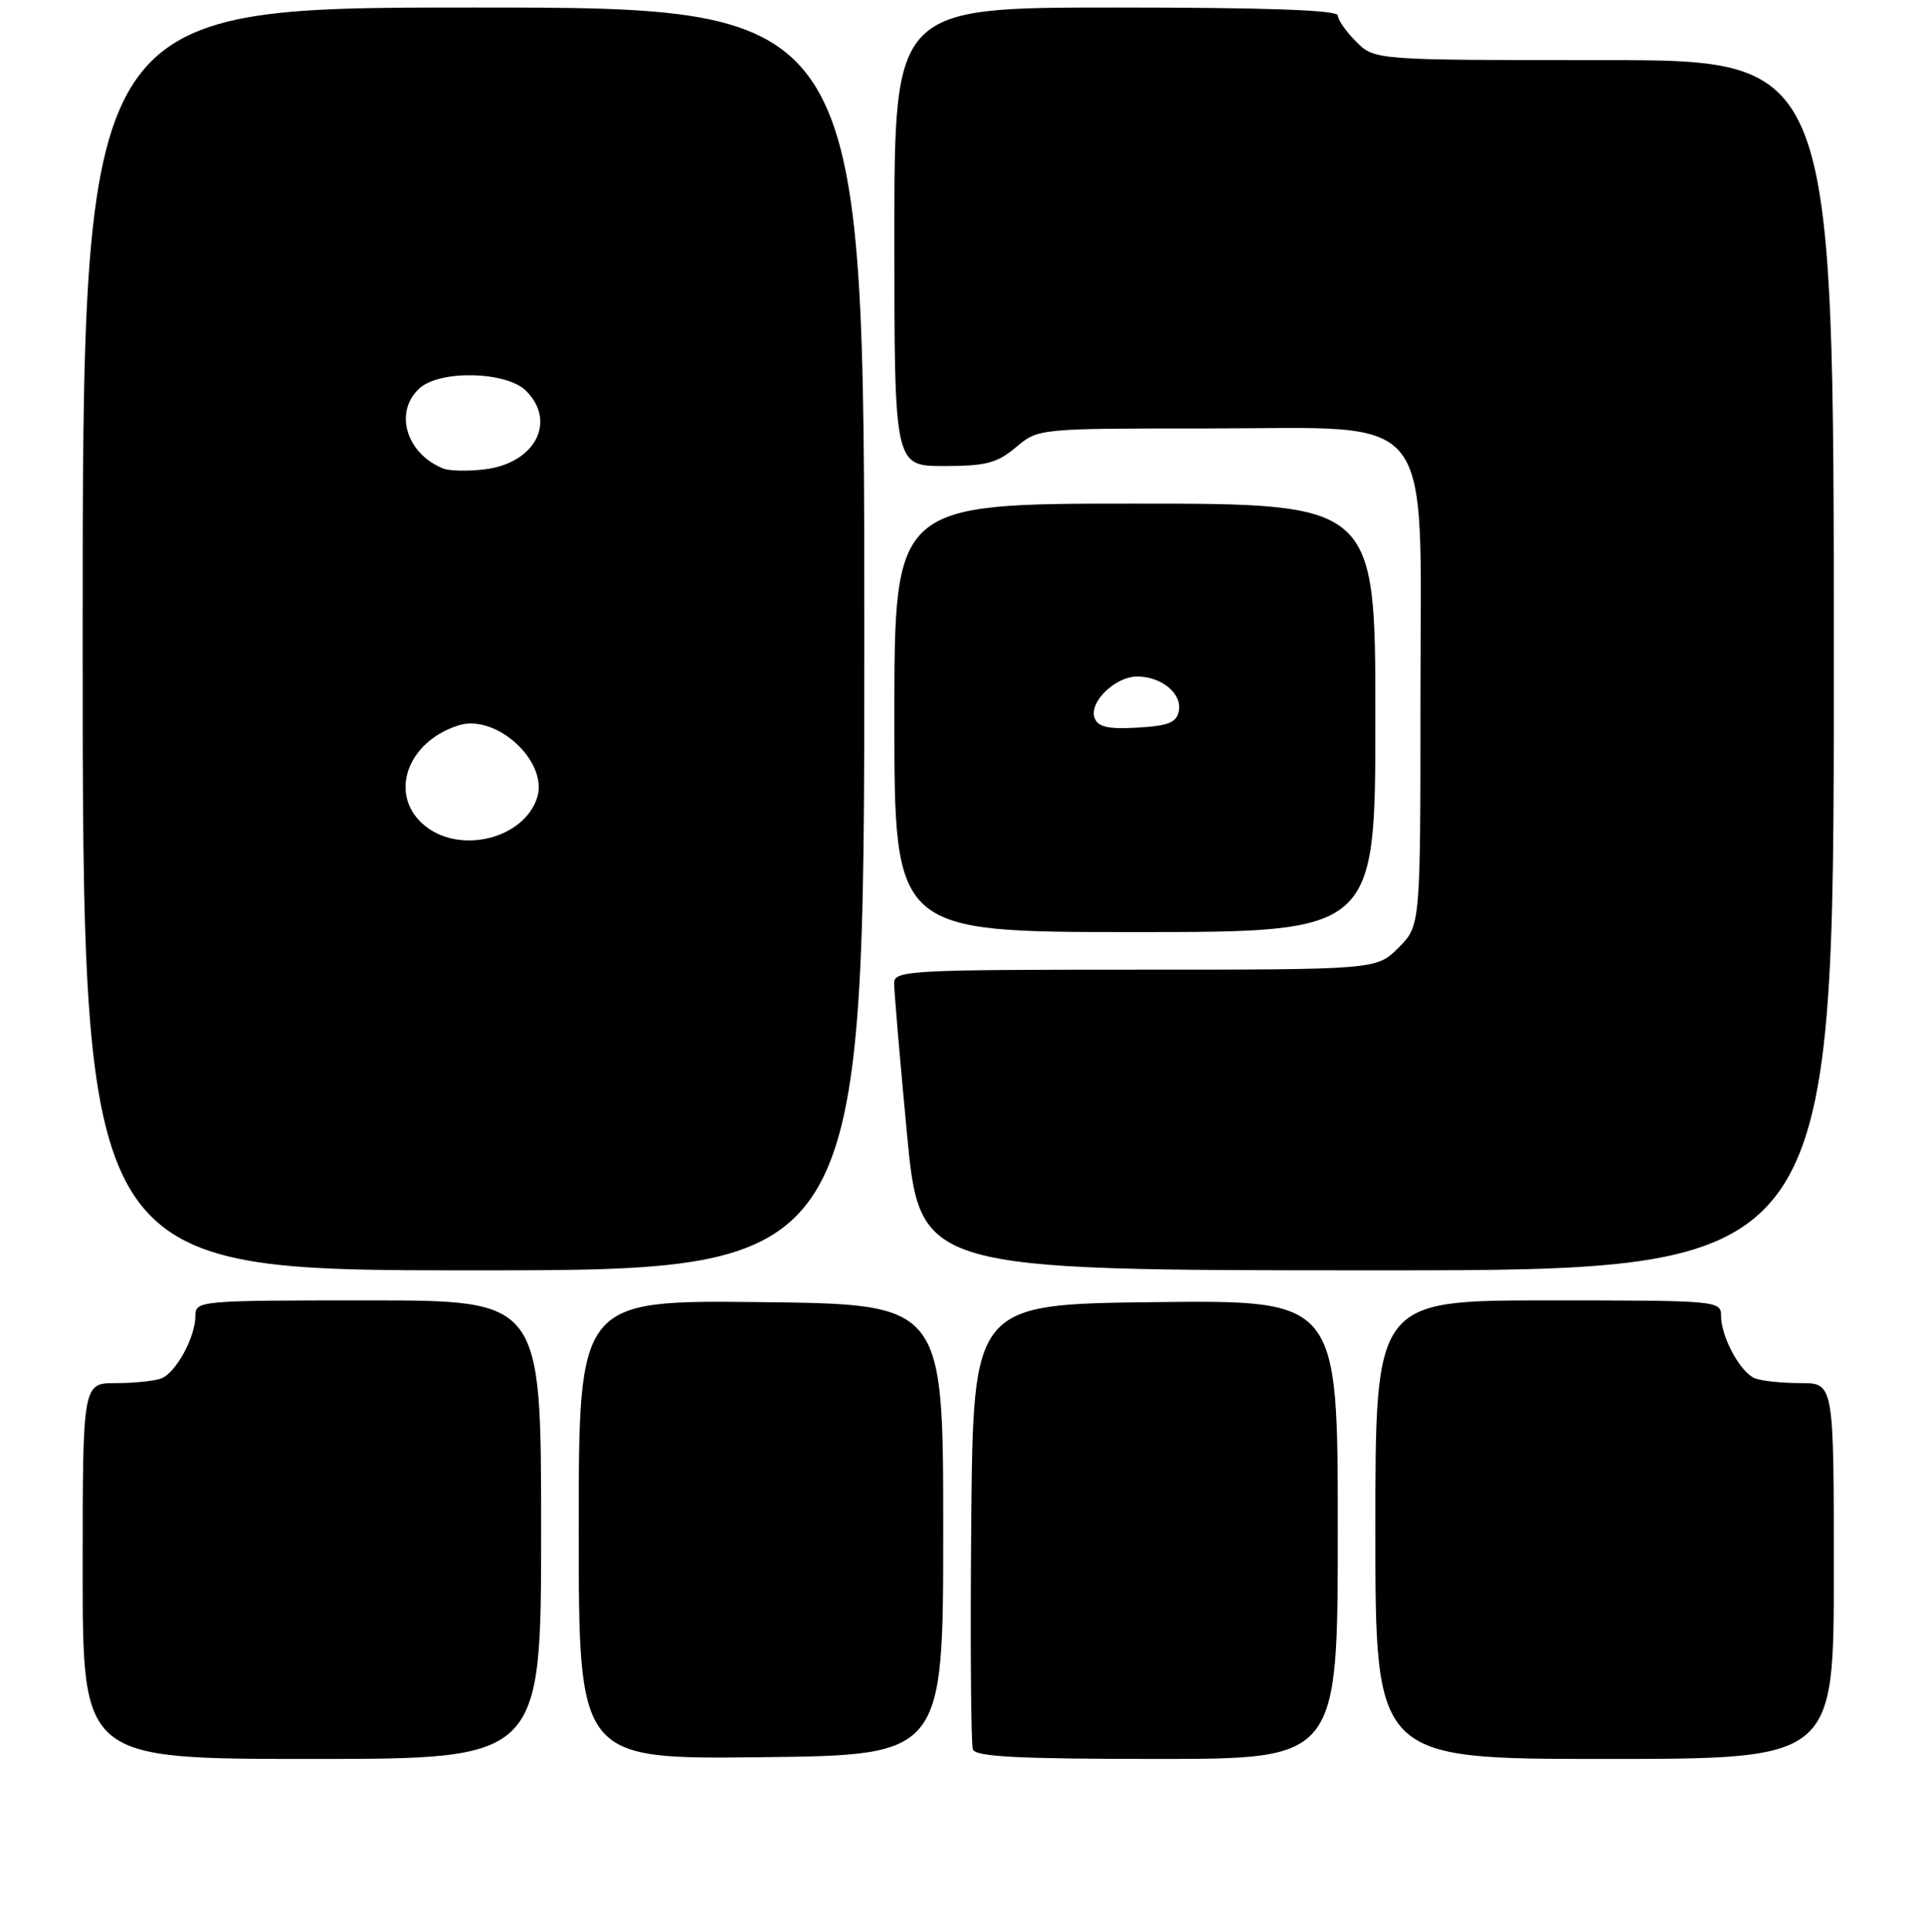 <?xml version="1.0" encoding="UTF-8" standalone="no"?>
<!DOCTYPE svg PUBLIC "-//W3C//DTD SVG 1.1//EN" "http://www.w3.org/Graphics/SVG/1.1/DTD/svg11.dtd" >
<svg xmlns="http://www.w3.org/2000/svg" xmlns:xlink="http://www.w3.org/1999/xlink" version="1.1" viewBox="0 0 256 257">
 <g >
 <path fill="currentColor"
d=" M 72.00 203.50 C 72.00 173.00 72.00 173.00 49.00 173.00 C 26.48 173.00 26.00 173.04 26.00 175.05 C 26.00 177.88 23.41 182.63 21.46 183.38 C 20.56 183.72 17.85 184.00 15.42 184.00 C 11.00 184.00 11.00 184.00 11.00 209.00 C 11.00 234.00 11.00 234.00 41.50 234.00 C 72.00 234.00 72.00 234.00 72.00 203.50 Z  M 125.50 203.50 C 125.50 173.50 125.50 173.50 101.25 173.23 C 77.00 172.96 77.00 172.96 77.00 203.50 C 77.00 234.04 77.00 234.04 101.25 233.77 C 125.50 233.50 125.50 233.50 125.50 203.50 Z  M 178.00 203.48 C 178.00 172.96 178.00 172.96 153.75 173.23 C 129.50 173.50 129.50 173.50 129.23 202.49 C 129.09 218.43 129.19 232.04 129.45 232.74 C 129.82 233.71 135.54 234.00 153.97 234.00 C 178.00 234.00 178.00 234.00 178.00 203.48 Z  M 244.00 209.00 C 244.00 184.00 244.00 184.00 239.58 184.00 C 237.15 184.00 234.44 183.72 233.54 183.38 C 231.59 182.63 229.00 177.88 229.00 175.05 C 229.00 173.04 228.52 173.00 206.00 173.00 C 183.00 173.00 183.00 173.00 183.00 203.50 C 183.00 234.00 183.00 234.00 213.50 234.00 C 244.00 234.00 244.00 234.00 244.00 209.00 Z  M 115.00 85.00 C 115.00 1.00 115.00 1.00 63.00 1.00 C 11.00 1.00 11.00 1.00 11.00 85.00 C 11.00 169.00 11.00 169.00 63.00 169.00 C 115.00 169.00 115.00 169.00 115.00 85.00 Z  M 244.00 88.50 C 244.00 8.00 244.00 8.00 213.45 8.00 C 182.91 8.00 182.91 8.00 180.45 5.55 C 179.10 4.20 178.00 2.62 178.00 2.05 C 178.00 1.34 168.36 1.00 148.50 1.00 C 119.00 1.00 119.00 1.00 119.00 31.50 C 119.00 62.00 119.00 62.00 125.61 62.00 C 131.19 62.00 132.67 61.61 135.18 59.50 C 138.15 57.00 138.15 57.00 160.65 57.00 C 191.54 57.00 189.00 53.77 189.00 93.00 C 189.00 123.15 189.00 123.15 186.08 126.08 C 183.15 129.00 183.15 129.00 151.08 129.00 C 121.20 129.00 119.00 129.12 118.97 130.75 C 118.96 131.71 119.72 140.71 120.67 150.75 C 122.40 169.00 122.40 169.00 183.20 169.00 C 244.00 169.00 244.00 169.00 244.00 88.50 Z  M 183.00 95.50 C 183.00 67.00 183.00 67.00 151.00 67.00 C 119.00 67.00 119.00 67.00 119.00 95.50 C 119.00 124.00 119.00 124.00 151.00 124.00 C 183.00 124.00 183.00 124.00 183.00 95.50 Z  M 56.63 109.93 C 51.62 105.98 53.98 98.73 61.01 96.50 C 66.02 94.91 72.99 101.31 71.47 106.11 C 69.75 111.52 61.39 113.67 56.63 109.93 Z  M 59.00 62.34 C 54.03 60.36 52.37 54.78 55.83 51.65 C 58.55 49.19 67.40 49.40 70.00 52.00 C 74.10 56.10 71.19 61.63 64.50 62.44 C 62.30 62.71 59.83 62.66 59.00 62.34 Z  M 145.65 95.53 C 144.85 93.44 148.38 90.00 151.31 90.00 C 154.54 90.00 157.29 92.27 156.85 94.57 C 156.55 96.13 155.50 96.56 151.37 96.80 C 147.45 97.03 146.11 96.73 145.65 95.53 Z "/>
</g>
</svg>